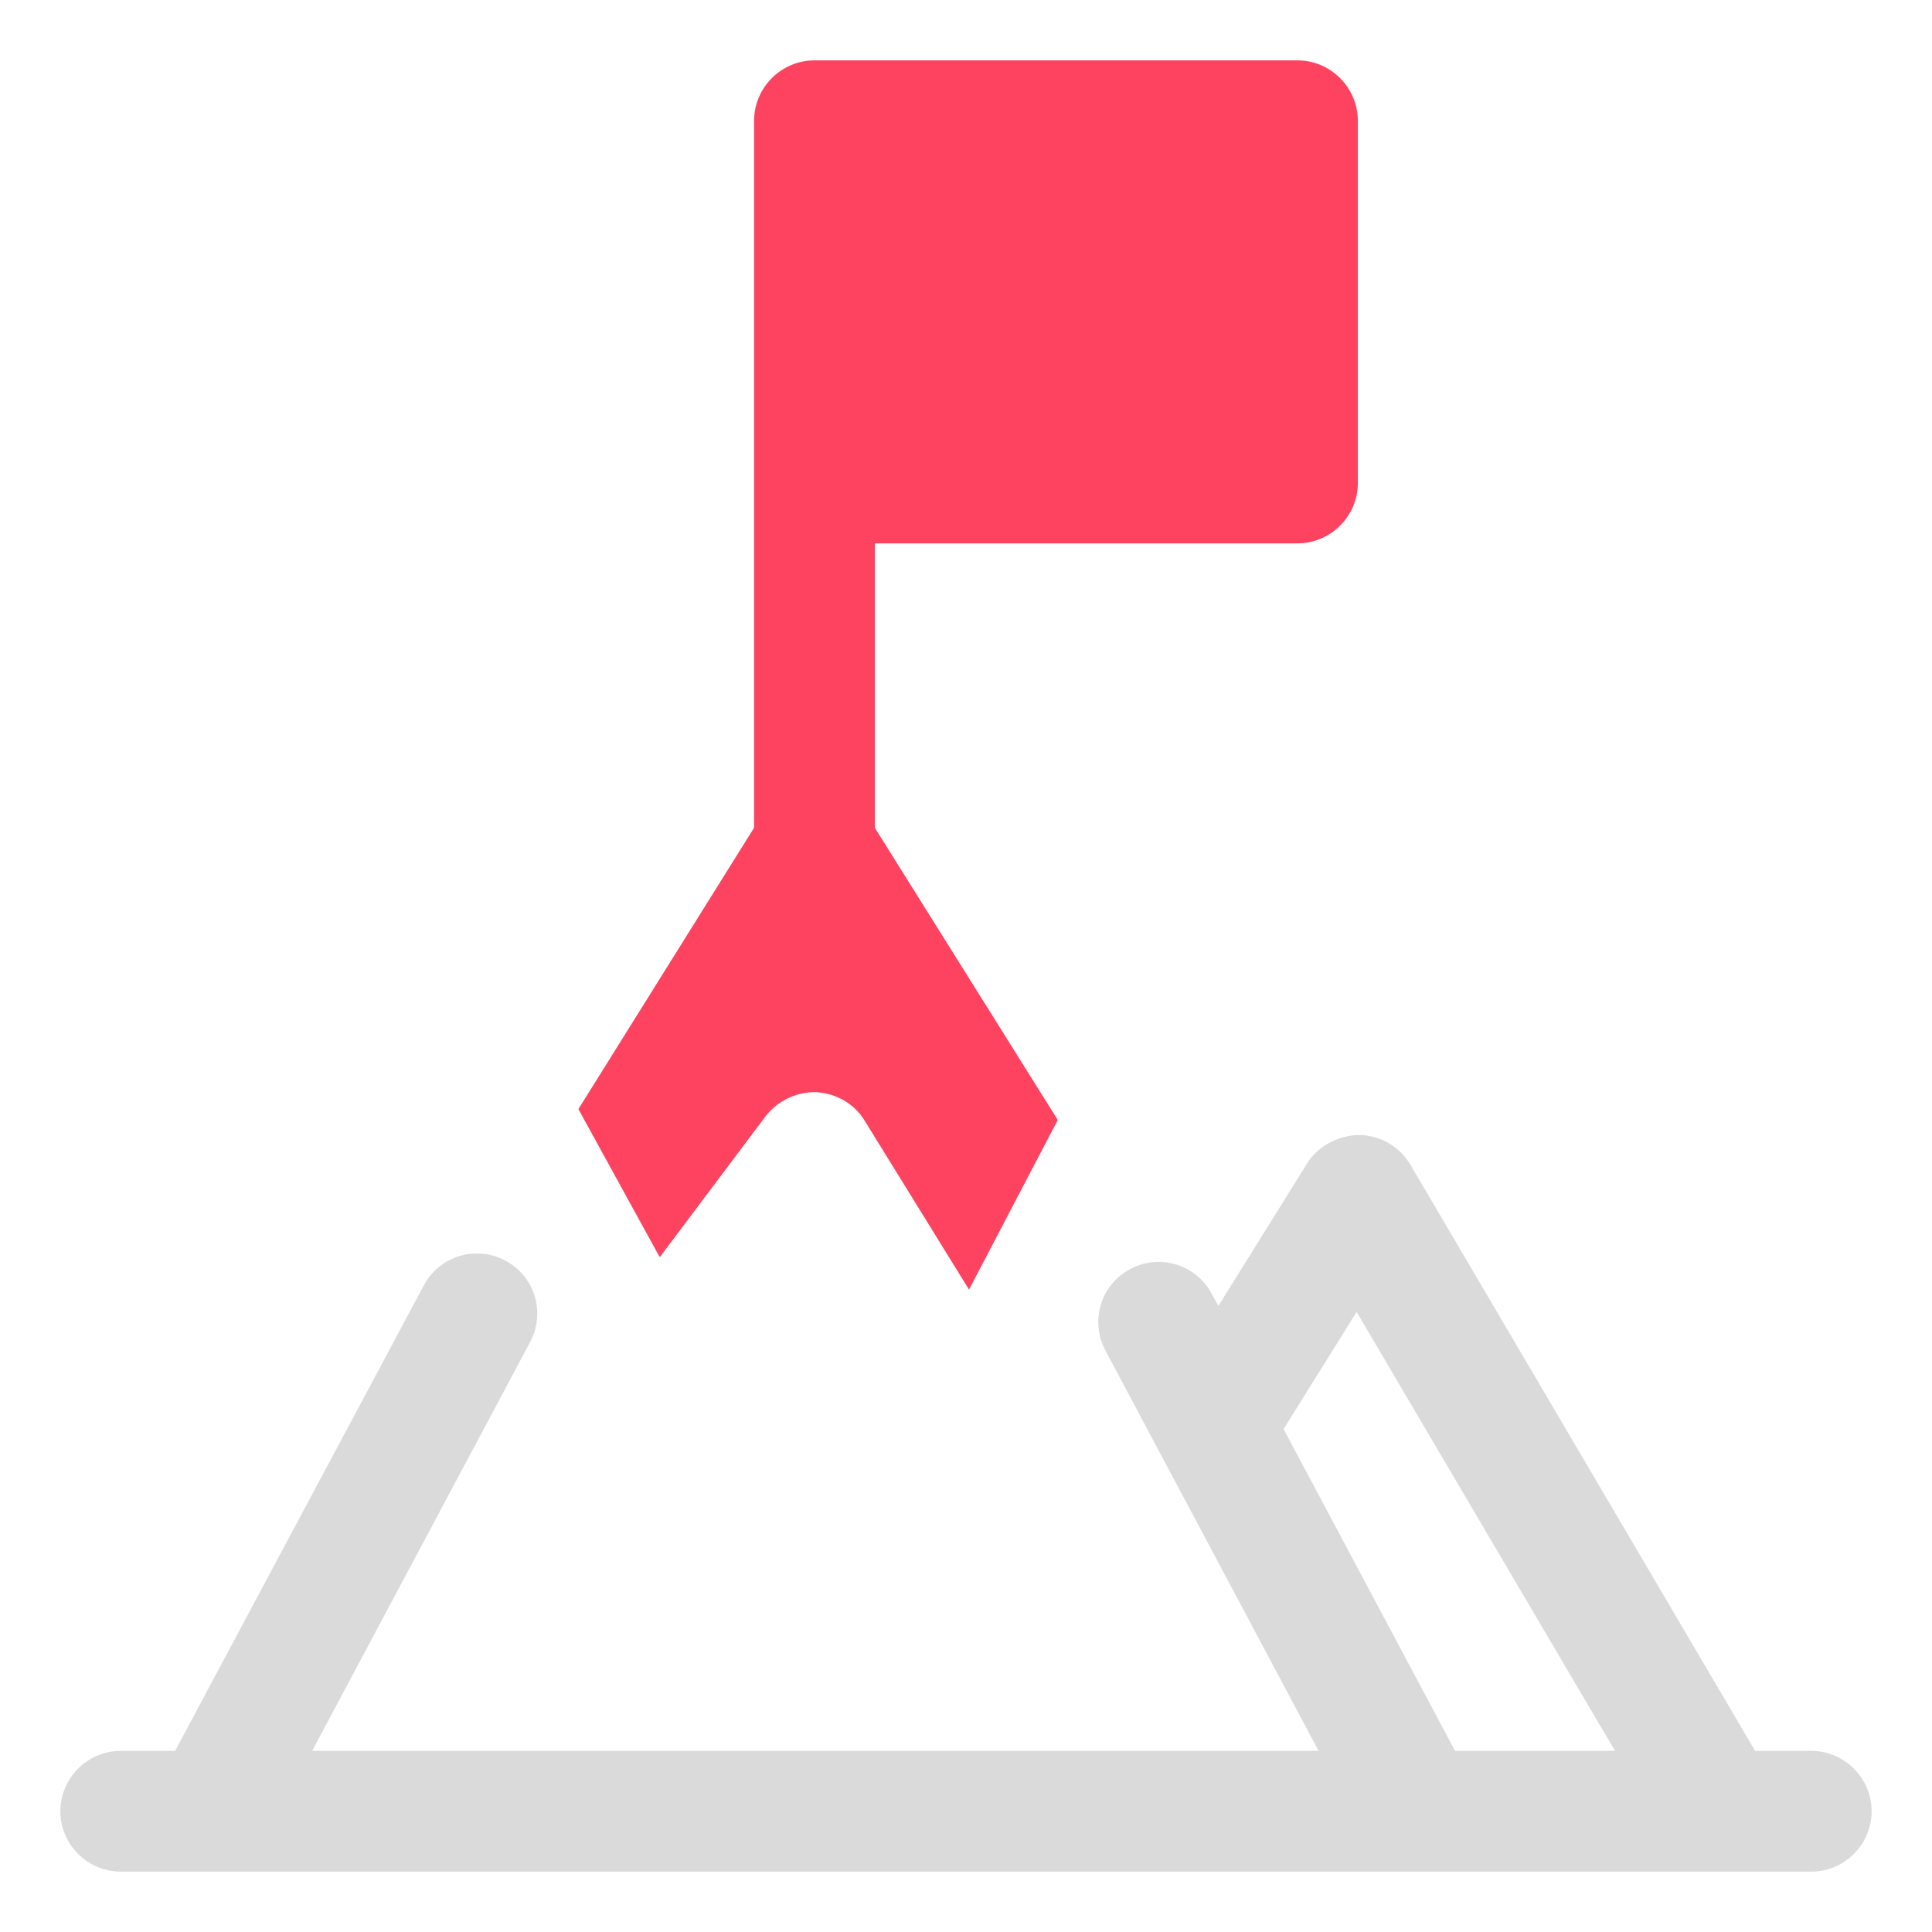 <?xml version="1.0" encoding="UTF-8"?>
<svg id="OBJECT" xmlns="http://www.w3.org/2000/svg" viewBox="0 0 32 32">
  <defs>
    <style>
      .cls-1 {
        fill: #FD4360;
      }

      .cls-1, .cls-2 {
        stroke-width: 0px;
      }

      .cls-2 {
        fill: #dadada;
      }
    </style>
  </defs>
  <path class="cls-2" d="m30,29h-.93l-5.71-9.71c-.18-.3-.5-.49-.85-.49-.31,0-.68.17-.86.47l-1.47,2.36-.11-.2c-.26-.49-.87-.67-1.35-.41-.49.26-.67.86-.41,1.35l3.53,6.63H5.17l3.61-6.77c.26-.49.08-1.09-.41-1.35-.48-.26-1.09-.08-1.35.41l-4.12,7.71h-.9c-.55,0-1,.45-1,1s.45,1,1,1h28c.55,0,1-.45,1-1s-.45-1-1-1Zm-8.74-5.33l1.21-1.94,4.28,7.27h-2.65l-2.84-5.33Z"/>
  <path class="cls-1" d="m10.93,20.82l1.75-2.33c.2-.26.52-.41.84-.4.33.02.63.19.8.47l1.73,2.8,1.47-2.81-3.03-4.84v-4.71h7c.55,0,1-.45,1-1V2c0-.55-.45-1-1-1h-8c-.55,0-1,.45-1,1v11.71l-2.91,4.66,1.34,2.44Z"/>
</svg>